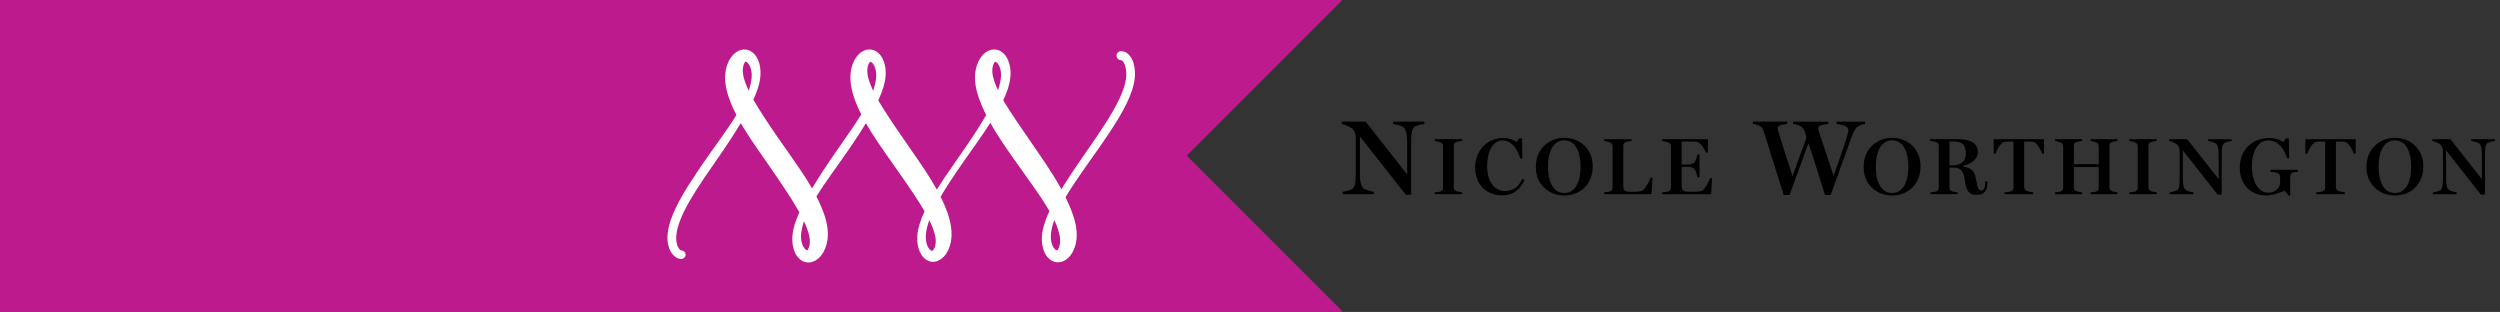 <?xml version="1.0" encoding="utf-8"?>
<!-- Generator: Adobe Illustrator 15.1.0, SVG Export Plug-In . SVG Version: 6.00 Build 0)  -->
<!DOCTYPE svg PUBLIC "-//W3C//DTD SVG 1.0//EN" "http://www.w3.org/TR/2001/REC-SVG-20010904/DTD/svg10.dtd">
<svg version="1.0" id="Layer_1" xmlns="http://www.w3.org/2000/svg" xmlns:xlink="http://www.w3.org/1999/xlink" x="0px" y="0px"
	 width="216px" height="26.949px" viewBox="0 0 216 26.949" enable-background="new 0 0 216 26.949" xml:space="preserve">
<rect x="0" y="0" width="216" height="26.949" fill="#333333" stroke="none"/>
<polygon fill="#BD1A8D" points="0,0 0,26.949 115.928,26.949 115.928,26.837 102.537,13.446 115.928,0.055 115.928,0 "/>
<g>
	<path fill="#FFFFFF" d="M91.497,21.379c-0.04,0.103-0.093,0.173-0.118,0.204c-0.024,0.03-0.022,0.053-0.077,0.048
		c-0.053-0.005-0.148-0.071-0.225-0.172c-0.079-0.102-0.145-0.232-0.191-0.374c-0.047-0.14-0.077-0.3-0.088-0.446
		c-0.013-0.166-0.005-0.323,0.012-0.489c0.041-0.377,0.143-0.757,0.279-1.134c0.119,0.25,0.224,0.502,0.307,0.75
		c0.098,0.296,0.173,0.587,0.194,0.859C91.613,20.892,91.58,21.175,91.497,21.379 M85.761,5.801
		c0.022-0.122,0.062-0.233,0.104-0.313c0.043-0.082,0.076-0.116,0.081-0.133c0.001-0.002,0.003-0.005,0.004-0.007
		c0.003-0.001-0.039-0.004-0.003-0.004l0.03-0.001c-0.027-0.004-0.009-0.009-0.002-0.011c0.017-0.001,0.047,0.003,0.084,0.025
		c0.073,0.042,0.162,0.137,0.227,0.255c0.069,0.118,0.119,0.258,0.155,0.405c0.018,0.074,0.028,0.151,0.037,0.227
		c0.004,0.038,0.007,0.076,0.009,0.115l0.001,0.028c0,0.011,0,0.009,0,0.025l0,0.07c-0.001,0.145-0.018,0.318-0.044,0.479
		c-0.046,0.279-0.124,0.558-0.219,0.837c-0.123-0.263-0.231-0.524-0.318-0.779c-0.047-0.145-0.088-0.288-0.118-0.426L85.771,6.49
		c-0.004-0.018-0.007-0.034-0.01-0.051l-0.004-0.026c-0.001-0.019-0.002-0.001-0.004-0.017l-0.005-0.068l-0.006-0.041
		c-0.003-0.03-0.005-0.065-0.006-0.097C85.731,6.057,85.739,5.923,85.761,5.801 M80.822,21.151
		c-0.023,0.128-0.064,0.248-0.113,0.337c-0.049,0.092-0.099,0.142-0.124,0.161c-0.009,0.004,0.013,0.001,0.006,0.007l-0.034,0.004
		c-0.02,0.002,0.027,0.001,0.004,0.002c-0.007,0.004-0.017,0.006-0.028,0.006c-0.022,0.002-0.057-0.004-0.096-0.027
		c-0.079-0.043-0.17-0.141-0.239-0.263c-0.143-0.243-0.212-0.563-0.212-0.88c0-0.325,0.058-0.659,0.149-0.992
		c0.045-0.165,0.098-0.329,0.156-0.492c0.071,0.145,0.138,0.289,0.201,0.435c0.129,0.295,0.231,0.592,0.297,0.877l0.022,0.104
		l0.009,0.047l0.008,0.069c0.01,0.055,0.015,0.134,0.019,0.199C80.854,20.884,80.845,21.022,80.822,21.151 M74.946,5.906
		c0.016-0.128,0.048-0.25,0.091-0.346c0.041-0.098,0.091-0.165,0.111-0.188c0.013-0.011,0.006-0.021,0.025-0.028
		c-0.004-0.008,0.019-0.015,0.043-0.009c0.054,0.012,0.146,0.079,0.219,0.183c0.153,0.207,0.246,0.516,0.266,0.823
		c0.021,0.312-0.024,0.643-0.104,0.976c-0.044,0.172-0.099,0.345-0.158,0.517C75.4,7.75,75.362,7.671,75.326,7.59
		C75.194,7.294,75.083,7,75.012,6.717c-0.036-0.144-0.062-0.277-0.071-0.418C74.928,6.173,74.93,6.032,74.946,5.906 M69.934,21.224
		c-0.024,0.117-0.066,0.217-0.102,0.28c-0.017,0.03-0.032,0.054-0.038,0.068c-0.002,0.008-0.007,0.013-0.005,0.02
		c0.005,0.001,0.009,0.001,0.014,0.004c0.013,0-0.013,0.003-0.021,0.004c-0.03,0.002,0,0.003-0.001,0.004l-0.003,0.004
		c-0.011,0.023-0.081,0.023-0.167-0.046c-0.083-0.063-0.167-0.178-0.23-0.305c-0.064-0.128-0.112-0.277-0.139-0.428
		c-0.006-0.039-0.014-0.077-0.019-0.115c-0.004-0.043-0.007-0.069-0.011-0.116c-0.007-0.083-0.007-0.161-0.003-0.244
		c0.005-0.162,0.025-0.33,0.056-0.496c0.045-0.25,0.115-0.499,0.201-0.746c0.145,0.312,0.268,0.622,0.361,0.922
		c0.022,0.072,0.041,0.142,0.058,0.213c0.018,0.066,0.034,0.144,0.044,0.199c0.003,0.013,0.007,0.025,0.009,0.053l0.005,0.034
		c0.001,0.006,0.003,0.038,0.004,0.021c0.005,0.033,0.009,0.065,0.013,0.098c0.007,0.066,0.011,0.132,0.011,0.197
		C69.971,20.98,69.959,21.108,69.934,21.224 M64.234,5.658c0.029-0.11,0.077-0.2,0.108-0.249c0.016-0.024,0.025-0.039,0.028-0.051
		c0.001-0.003,0.002-0.006,0.005-0.008c0-0.002,0.001-0.002,0.002-0.004c0.023,0-0.034-0.005-0.011-0.005L64.4,5.339
		c0.011,0-0.004-0.001-0.005-0.002c-0.012-0.005,0-0.004,0-0.008c0.029-0.015,0.118,0.013,0.2,0.099
		c0.083,0.081,0.16,0.2,0.216,0.336c0.116,0.274,0.158,0.594,0.132,0.918c-0.021,0.328-0.099,0.666-0.206,0.996
		c-0.016,0.05-0.035,0.101-0.053,0.152c-0.089-0.189-0.172-0.379-0.243-0.565c-0.112-0.292-0.199-0.577-0.239-0.846
		C64.157,6.158,64.171,5.88,64.234,5.658 M98.048,6.063c-0.017-0.205-0.052-0.412-0.114-0.619c-0.063-0.206-0.153-0.415-0.308-0.614
		c-0.08-0.101-0.176-0.198-0.306-0.276c-0.064-0.039-0.135-0.072-0.214-0.096c-0.019-0.007-0.04-0.01-0.06-0.015
		c-0.019-0.004-0.04-0.01-0.067-0.011c-0.021-0.004-0.061-0.008-0.066-0.008l-0.034-0.001c-0.001-0.001-0.004-0.001-0.006-0.001
		c-0.214-0.008-0.394,0.159-0.402,0.375c-0.008,0.213,0.159,0.394,0.373,0.4l0.035,0.001c0.017,0,0.001,0.001,0.002,0.001
		c-0.004-0.001-0.002-0.001,0.001,0c0.002,0.001,0.004,0,0.007,0.001c0.01,0.002,0.022,0.009,0.036,0.017
		c0.029,0.015,0.065,0.048,0.101,0.092c0.073,0.088,0.138,0.219,0.183,0.361c0.091,0.287,0.12,0.629,0.098,0.946
		c-0.054,0.653-0.309,1.322-0.611,1.963c-0.306,0.641-0.671,1.267-1.056,1.88c-0.386,0.614-0.794,1.219-1.208,1.822
		c-0.828,1.207-1.683,2.402-2.47,3.658c-0.086,0.139-0.171,0.278-0.256,0.417c-0.048-0.087-0.094-0.174-0.143-0.26
		c-0.373-0.663-0.776-1.295-1.186-1.915c-0.415-0.616-0.829-1.225-1.245-1.825c-0.417-0.599-0.826-1.199-1.229-1.79
		c-0.398-0.592-0.791-1.182-1.146-1.773c-0.027-0.045-0.053-0.089-0.079-0.133c0.068-0.143,0.134-0.287,0.195-0.436
		c0.146-0.354,0.273-0.723,0.356-1.116c0.041-0.199,0.07-0.393,0.081-0.614l0.002-0.069l0.002-0.082c0-0.054,0-0.107-0.003-0.159
		c-0.003-0.108-0.014-0.214-0.03-0.321c-0.029-0.213-0.084-0.426-0.171-0.642c-0.091-0.212-0.21-0.431-0.419-0.625
		C86.588,4.5,86.458,4.41,86.302,4.35c-0.082-0.031-0.154-0.052-0.273-0.067l-0.037-0.005c0.013-0.002-0.052-0.005-0.072-0.003
		c-0.045-0.001-0.089,0-0.134,0.005c-0.176,0.019-0.345,0.078-0.482,0.155c-0.141,0.079-0.257,0.174-0.354,0.273
		c-0.195,0.201-0.329,0.42-0.431,0.641c-0.103,0.224-0.174,0.451-0.217,0.684c-0.012,0.059-0.021,0.113-0.029,0.175l-0.021,0.167
		l-0.007,0.095c-0.001,0.029-0.002,0.057-0.004,0.086c-0.003,0.058-0.003,0.114-0.003,0.171c0.002,0.227,0.023,0.447,0.056,0.66
		c0.068,0.427,0.184,0.827,0.323,1.205c0.139,0.379,0.296,0.741,0.464,1.093c0.042,0.086,0.086,0.169,0.129,0.253
		c-0.348,0.61-0.73,1.203-1.118,1.793c-0.81,1.217-1.668,2.408-2.493,3.631c-0.224,0.334-0.444,0.672-0.659,1.015
		c-0.303-0.547-0.626-1.075-0.965-1.586c-0.407-0.627-0.832-1.234-1.25-1.836c-0.838-1.204-1.665-2.395-2.414-3.581
		c-0.147-0.235-0.291-0.47-0.427-0.706c0.011-0.024,0.023-0.048,0.034-0.072c0.158-0.347,0.301-0.704,0.412-1.08
		c0.113-0.375,0.194-0.772,0.197-1.197c0-0.423-0.066-0.855-0.285-1.284c-0.116-0.209-0.27-0.431-0.541-0.596
		c-0.135-0.081-0.293-0.144-0.48-0.16c-0.077-0.01-0.174-0.006-0.26,0.006c-0.088,0.01-0.172,0.034-0.252,0.063
		c-0.318,0.125-0.532,0.335-0.692,0.542c-0.158,0.21-0.268,0.432-0.351,0.658c-0.083,0.227-0.136,0.45-0.165,0.691
		c-0.029,0.225-0.032,0.458-0.021,0.679c0.025,0.446,0.114,0.861,0.23,1.254c0.115,0.396,0.263,0.768,0.422,1.128
		c0.089,0.199,0.183,0.393,0.279,0.584c-0.25,0.41-0.516,0.812-0.786,1.213c-0.82,1.202-1.68,2.389-2.488,3.625
		c-0.335,0.509-0.661,1.027-0.975,1.555c-0.557-0.969-1.183-1.864-1.8-2.749c-0.849-1.206-1.693-2.394-2.457-3.59
		c-0.284-0.442-0.561-0.884-0.812-1.329c0.107-0.23,0.206-0.465,0.292-0.708c0.131-0.362,0.24-0.74,0.294-1.143
		c0.052-0.404,0.046-0.831-0.067-1.256c-0.059-0.213-0.142-0.428-0.281-0.639c-0.139-0.203-0.348-0.425-0.678-0.535
		c-0.044-0.012-0.076-0.023-0.134-0.032l-0.107-0.017c-0.001-0.002-0.081-0.002-0.08-0.002c-0.022,0-0.044-0.001-0.066,0.001
		c-0.044,0.001-0.088,0.006-0.132,0.013c-0.175,0.027-0.333,0.097-0.467,0.179c-0.266,0.167-0.441,0.382-0.579,0.596
		c-0.271,0.434-0.392,0.899-0.429,1.37c-0.031,0.467,0.025,0.907,0.119,1.318c0.095,0.412,0.229,0.798,0.378,1.168
		c0.144,0.352,0.303,0.69,0.471,1.018c-0.122,0.198-0.246,0.395-0.374,0.588c-0.804,1.211-1.682,2.382-2.517,3.594
		c-0.417,0.606-0.83,1.219-1.226,1.847c-0.396,0.63-0.774,1.272-1.104,1.954c-0.164,0.34-0.315,0.69-0.442,1.056
		c-0.125,0.366-0.228,0.747-0.273,1.15c-0.045,0.4-0.03,0.833,0.105,1.247c0.069,0.208,0.165,0.414,0.324,0.606
		c0.08,0.097,0.178,0.189,0.306,0.263c0.125,0.075,0.285,0.124,0.447,0.124c0.186-0.002,0.345-0.143,0.362-0.333
		c0.019-0.2-0.128-0.378-0.329-0.397l-0.034-0.002c-0.021-0.002-0.043-0.005-0.076-0.026c-0.031-0.02-0.07-0.054-0.106-0.099
		c-0.074-0.091-0.138-0.221-0.183-0.362c-0.088-0.287-0.101-0.604-0.059-0.931c0.083-0.655,0.346-1.318,0.656-1.956
		c0.313-0.638,0.684-1.258,1.072-1.87c0.39-0.611,0.802-1.213,1.219-1.813c0.834-1.201,1.674-2.41,2.447-3.677
		c0.054-0.089,0.109-0.181,0.163-0.27c0.069,0.12,0.139,0.241,0.209,0.361c0.793,1.293,1.666,2.487,2.492,3.69
		c0.414,0.601,0.825,1.195,1.212,1.795c0.393,0.595,0.769,1.192,1.109,1.787c0.013,0.026,0.027,0.051,0.041,0.074
		c-0.041,0.092-0.083,0.182-0.122,0.276c-0.146,0.35-0.278,0.714-0.371,1.098c-0.091,0.384-0.146,0.786-0.11,1.215
		c0.018,0.211,0.055,0.425,0.123,0.638c0.07,0.213,0.165,0.429,0.329,0.636c0.084,0.1,0.184,0.203,0.314,0.288
		c0.128,0.083,0.29,0.15,0.464,0.175l0.066,0.007c0.021,0.002,0.073,0.001,0.067,0.002c0.016,0,0.012,0.004,0.047,0.001
		c0.027-0.001,0.055-0.002,0.082-0.006c0.092-0.01,0.178-0.028,0.259-0.055c0.164-0.054,0.302-0.138,0.421-0.228
		c0.234-0.186,0.394-0.403,0.517-0.621c0.122-0.221,0.21-0.447,0.268-0.679c0.03-0.116,0.054-0.233,0.07-0.35
		c0.008-0.06,0.015-0.119,0.021-0.178c0.001-0.038,0.003-0.031,0.004-0.049l0.003-0.034c0.002-0.02,0.004-0.053,0.004-0.084
		c0.004-0.129,0.004-0.234-0.001-0.35c-0.005-0.112-0.016-0.222-0.028-0.33c-0.054-0.436-0.162-0.843-0.297-1.226
		c-0.135-0.385-0.285-0.754-0.456-1.106c-0.066-0.138-0.135-0.272-0.205-0.408c0.003-0.005,0.006-0.01,0.009-0.015
		c0.382-0.614,0.796-1.212,1.216-1.809c0.842-1.192,1.708-2.378,2.506-3.624c0.188-0.291,0.371-0.584,0.549-0.88
		c0.321,0.563,0.665,1.103,1.02,1.627c0.414,0.621,0.843,1.221,1.264,1.821c0.844,1.198,1.679,2.381,2.426,3.568
		c0.124,0.199,0.245,0.397,0.359,0.599c-0.159,0.338-0.303,0.686-0.417,1.051c-0.116,0.372-0.203,0.76-0.218,1.172l-0.003,0.151
		c0.001,0.052,0.002,0.111,0.005,0.161c0.006,0.106,0.018,0.21,0.034,0.316c0.031,0.212,0.09,0.419,0.179,0.628
		c0.093,0.208,0.218,0.418,0.427,0.603c0.105,0.089,0.234,0.171,0.388,0.224c0.077,0.024,0.159,0.042,0.243,0.05
		c0.001,0.001,0.071,0.002,0.074,0.002l0.035,0.003c0.038-0.002,0.108-0.007,0.143-0.015c0.167-0.023,0.318-0.086,0.447-0.164
		c0.128-0.079,0.235-0.172,0.328-0.27c0.182-0.195,0.306-0.41,0.403-0.626c0.097-0.219,0.163-0.441,0.206-0.668
		c0.021-0.117,0.034-0.222,0.043-0.35l0.006-0.069l0.004-0.091c0.001-0.062,0.001-0.114,0.001-0.169
		c-0.001-0.445-0.078-0.866-0.18-1.263c-0.105-0.4-0.242-0.776-0.397-1.139c-0.115-0.272-0.24-0.534-0.37-0.793
		c0.258-0.447,0.532-0.885,0.816-1.317c0.796-1.223,1.663-2.406,2.503-3.616c0.334-0.478,0.661-0.963,0.978-1.455
		c0.577,1.033,1.234,1.984,1.891,2.918l1.27,1.787c0.422,0.589,0.833,1.177,1.228,1.766c0.252,0.381,0.497,0.767,0.72,1.151
		c-0.104,0.223-0.203,0.449-0.292,0.684c-0.134,0.359-0.253,0.732-0.318,1.13c-0.032,0.198-0.049,0.407-0.049,0.61
		c0.002,0.22,0.023,0.424,0.069,0.639c0.047,0.213,0.117,0.427,0.232,0.638c0.117,0.207,0.277,0.427,0.554,0.585
		c0.137,0.077,0.305,0.13,0.48,0.138c0.081-0.001,0.037,0.005,0.117,0.001c0.026-0.002,0.055-0.004,0.079-0.007l0.064-0.011
		c0.085-0.015,0.169-0.04,0.244-0.071c0.308-0.131,0.511-0.341,0.665-0.548c0.154-0.211,0.261-0.432,0.34-0.656
		c0.077-0.225,0.13-0.455,0.153-0.686c0.048-0.463,0.004-0.905-0.083-1.316c-0.086-0.412-0.215-0.799-0.356-1.171
		c-0.153-0.4-0.327-0.783-0.51-1.155c0.147-0.25,0.301-0.497,0.458-0.742c0.792-1.219,1.655-2.402,2.497-3.61
		c0.421-0.604,0.836-1.214,1.234-1.839c0.397-0.627,0.778-1.269,1.106-1.95c0.164-0.341,0.314-0.692,0.438-1.06
		c0.122-0.369,0.219-0.751,0.254-1.159c0.005-0.05,0.008-0.102,0.011-0.156c0.003-0.059,0.003-0.086,0.003-0.151
		C98.062,6.268,98.058,6.167,98.048,6.063"/>
	<path d="M117.496,11.785v3.238c0,0.706,0.11,1.091,0.312,1.256c0.156,0.128,0.733,0.275,0.898,0.293v0.203h-2.706v-0.203
		c0.156-0.018,0.688-0.137,0.844-0.247c0.213-0.155,0.294-0.55,0.294-1.256v-3.211c0-0.275-0.091-0.552-0.284-0.725
		c-0.211-0.184-0.633-0.368-0.927-0.414v-0.21h2.065l3.586,4.56v-2.827c0-0.678-0.108-1.1-0.312-1.247
		c-0.165-0.12-0.714-0.266-0.899-0.284v-0.202h2.697v0.202c-0.156,0.018-0.661,0.109-0.843,0.239
		c-0.223,0.156-0.296,0.596-0.296,1.239v4.634h-0.466L117.496,11.785z"/>
	<path d="M123.963,16.622c0.125-0.006,0.41-0.041,0.501-0.075c0.166-0.063,0.215-0.183,0.215-0.335v-3.569
		c0-0.152-0.049-0.264-0.215-0.334c-0.126-0.049-0.369-0.118-0.501-0.132v-0.153h2.358v0.153c-0.126,0.014-0.384,0.055-0.508,0.098
		c-0.167,0.056-0.208,0.181-0.208,0.333v3.569c0,0.153,0.056,0.265,0.208,0.334c0.084,0.035,0.382,0.097,0.508,0.11v0.154h-2.358
		V16.622z"/>
	<path d="M127.456,14.458c0-1.468,1.044-2.539,2.462-2.539c0.451,0,0.876,0.167,1.127,0.349l0.194-0.313h0.265l0.028,1.745h-0.175
		c-0.284-0.917-0.778-1.564-1.552-1.564c-0.729,0-1.314,0.793-1.314,2.24c0,1.342,0.661,2.129,1.524,2.129
		c0.785,0,1.204-0.417,1.517-1.05l0.188,0.097c-0.3,0.689-0.891,1.329-1.928,1.329C128.442,16.88,127.456,15.955,127.456,14.458"/>
	<path d="M136.562,14.391c0-1.114-0.354-2.263-1.406-2.263c-0.896,0-1.411,0.869-1.411,2.289c0,1.225,0.424,2.255,1.411,2.255
		C136.139,16.672,136.562,15.662,136.562,14.391 M133.432,16.233c-0.452-0.424-0.737-1.024-0.737-1.781
		c0-0.793,0.265-1.419,0.729-1.865c0.468-0.444,1.065-0.681,1.732-0.681c0.655,0,1.26,0.214,1.748,0.681
		c0.437,0.417,0.707,1.043,0.707,1.78c0,0.745-0.242,1.406-0.75,1.879c-0.445,0.412-1.009,0.646-1.732,0.646
		C134.481,16.893,133.884,16.659,133.432,16.233"/>
	<path d="M138.594,16.622c0.125-0.013,0.426-0.049,0.515-0.082c0.168-0.071,0.217-0.195,0.217-0.348v-3.536
		c0-0.153-0.043-0.271-0.217-0.347c-0.125-0.056-0.39-0.118-0.515-0.132v-0.153h2.372v0.153c-0.126,0.014-0.376,0.055-0.5,0.098
		c-0.175,0.056-0.216,0.194-0.216,0.348v3.332c0,0.57,0.097,0.618,0.785,0.618c0.376,0,0.808-0.02,0.954-0.173
		c0.209-0.216,0.528-0.757,0.626-1.043h0.166l-0.097,1.419h-4.091V16.622z"/>
	<path d="M143.61,16.622c0.124-0.013,0.445-0.049,0.542-0.089c0.167-0.064,0.217-0.181,0.217-0.341v-3.542
		c0-0.152-0.042-0.27-0.217-0.34c-0.132-0.056-0.418-0.118-0.542-0.132v-0.153h3.951v1.154h-0.187
		c-0.085-0.312-0.453-0.875-0.781-0.925c-0.166-0.021-0.354-0.028-0.57-0.028h-0.729v1.983h0.521c0.384,0,0.509-0.117,0.598-0.209
		c0.118-0.119,0.217-0.465,0.237-0.646h0.187v1.955h-0.187c-0.021-0.21-0.138-0.578-0.237-0.683
		c-0.097-0.104-0.229-0.208-0.598-0.208h-0.521v1.538c0,0.542,0.118,0.612,0.785,0.612c0.438,0,0.912,0.006,1.079-0.16
		c0.243-0.243,0.516-0.799,0.599-1.022h0.174l-0.091,1.392h-4.229V16.622z"/>
	<path d="M152.384,11.354c-0.063-0.194-0.146-0.34-0.348-0.469c-0.164-0.09-0.412-0.165-0.589-0.173v-0.203h2.965v0.203
		c-0.321,0.026-0.826,0.119-0.826,0.34c0,0.054,0.019,0.174,0.037,0.238c0.093,0.32,0.743,2.376,1.249,3.917l1.2-3.284
		c-0.056-0.376-0.175-0.816-0.514-1.027c-0.155-0.1-0.469-0.175-0.642-0.183v-0.203h3.045v0.203
		c-0.321,0.026-0.871,0.119-0.871,0.34c0,0.064,0.019,0.165,0.037,0.238c0.091,0.293,0.78,2.359,1.294,3.89
		c0.402-1.083,0.907-2.561,1.081-3.121c0.138-0.449,0.193-0.697,0.193-0.851c0-0.323-0.596-0.46-1.019-0.496v-0.203h2.468v0.203
		c-0.165,0.017-0.404,0.091-0.587,0.192c-0.238,0.128-0.395,0.43-0.523,0.78c-0.311,0.834-1.357,3.771-1.862,5.164h-0.494
		c-0.44-1.421-1.13-3.613-1.424-4.486l-1.64,4.486h-0.506C153.56,15.069,152.576,11.986,152.384,11.354"/>
	<path d="M164.885,14.391c0-1.114-0.354-2.263-1.403-2.263c-0.898,0-1.413,0.869-1.413,2.289c0,1.225,0.423,2.255,1.413,2.255
		C164.461,16.672,164.885,15.662,164.885,14.391 M161.754,16.233c-0.452-0.424-0.737-1.024-0.737-1.781
		c0-0.793,0.265-1.419,0.73-1.865c0.467-0.444,1.064-0.681,1.734-0.681c0.652,0,1.258,0.214,1.745,0.681
		c0.438,0.417,0.708,1.043,0.708,1.78c0,0.745-0.243,1.406-0.751,1.879c-0.444,0.412-1.009,0.646-1.73,0.646
		C162.805,16.893,162.207,16.659,161.754,16.233"/>
	<path d="M168.719,14.278c0.611,0,1.133-0.244,1.133-1.044c0-0.758-0.423-1.009-0.98-1.009h-0.438v2.053H168.719z M169.776,15.69
		c-0.076-0.646-0.216-1.203-0.938-1.203h-0.405v1.697c0,0.154,0.05,0.278,0.21,0.341c0.089,0.034,0.376,0.083,0.501,0.097v0.153
		h-2.365v-0.153c0.124-0.007,0.424-0.049,0.514-0.083c0.169-0.063,0.216-0.188,0.216-0.349v-3.554c0-0.152-0.041-0.286-0.216-0.349
		c-0.124-0.048-0.39-0.096-0.514-0.111v-0.153h2.483c0.877,0,1.627,0.32,1.627,1.078c0,0.759-0.716,1.08-1.279,1.232v0.057
		c0.341,0.041,0.889,0.214,1.03,0.722c0.104,0.383,0.139,0.683,0.221,1.015c0.071,0.271,0.217,0.327,0.335,0.327
		c0.175,0,0.327-0.201,0.327-0.633v-0.146h0.194l-0.007,0.152c-0.007,0.613-0.257,1.022-0.953,1.022
		C170.173,16.851,169.882,16.518,169.776,15.69"/>
	<path d="M173.185,16.622c0.126-0.006,0.475-0.055,0.563-0.089c0.168-0.064,0.217-0.195,0.217-0.349v-3.958h-0.244
		c-0.16,0-0.375,0.007-0.536,0.028c-0.3,0.043-0.674,0.71-0.757,1.016h-0.175v-1.245h4.348v1.245h-0.174
		c-0.083-0.306-0.459-0.973-0.759-1.016c-0.16-0.021-0.354-0.028-0.534-0.028h-0.243v3.924c0,0.153,0.055,0.278,0.215,0.347
		c0.084,0.036,0.438,0.112,0.562,0.125v0.154h-2.483V16.622z"/>
	<path d="M177.556,16.622c0.123-0.013,0.396-0.041,0.485-0.075c0.168-0.063,0.217-0.188,0.217-0.342v-3.555
		c0-0.152-0.049-0.27-0.217-0.34c-0.117-0.049-0.362-0.118-0.485-0.132v-0.153h2.337v0.153c-0.126,0.014-0.376,0.055-0.5,0.098
		c-0.169,0.056-0.21,0.188-0.21,0.342v1.564h2.149v-1.531c0-0.152-0.057-0.27-0.216-0.34c-0.118-0.049-0.368-0.118-0.493-0.132
		v-0.153h2.331v0.153c-0.126,0.014-0.362,0.055-0.482,0.098c-0.172,0.056-0.215,0.188-0.215,0.342v3.554
		c0,0.152,0.057,0.264,0.215,0.341c0.085,0.042,0.356,0.097,0.482,0.11v0.154h-2.331v-0.154c0.125-0.006,0.402-0.041,0.493-0.075
		c0.166-0.063,0.216-0.188,0.216-0.342v-1.773h-2.149v1.739c0,0.152,0.055,0.271,0.21,0.341c0.081,0.035,0.374,0.097,0.5,0.11v0.154
		h-2.337V16.622z"/>
	<path d="M183.983,16.622c0.125-0.006,0.41-0.041,0.501-0.075c0.166-0.063,0.216-0.183,0.216-0.335v-3.569
		c0-0.152-0.05-0.264-0.216-0.334c-0.125-0.049-0.368-0.118-0.501-0.132v-0.153h2.358v0.153c-0.125,0.014-0.383,0.055-0.509,0.098
		c-0.166,0.056-0.207,0.181-0.207,0.333v3.569c0,0.153,0.056,0.265,0.207,0.334c0.085,0.035,0.384,0.097,0.509,0.11v0.154h-2.358
		V16.622z"/>
	<path d="M188.596,12.992v2.455c0,0.536,0.085,0.828,0.236,0.953c0.118,0.097,0.556,0.208,0.682,0.222v0.154h-2.052v-0.154
		c0.117-0.014,0.521-0.104,0.64-0.187c0.16-0.119,0.223-0.418,0.223-0.953v-2.434c0-0.21-0.069-0.418-0.216-0.551
		c-0.16-0.139-0.479-0.279-0.702-0.313v-0.16h1.565l2.721,3.458v-2.143c0-0.515-0.084-0.835-0.238-0.946
		c-0.125-0.09-0.542-0.201-0.68-0.215v-0.153h2.045v0.153c-0.12,0.014-0.502,0.083-0.641,0.181
		c-0.168,0.118-0.223,0.451-0.223,0.938v3.514h-0.354L188.596,12.992z"/>
	<path d="M193.514,14.487c0-1.531,1.072-2.567,2.582-2.567c0.465,0,0.926,0.167,1.183,0.349l0.216-0.313h0.256l0.028,1.712h-0.173
		c-0.299-0.891-0.799-1.531-1.636-1.531c-0.821,0-1.405,0.82-1.405,2.268c0,1.302,0.578,2.24,1.385,2.24
		c0.618,0,0.96-0.362,1.051-0.772v-0.529c0-0.173-0.05-0.327-0.229-0.396c-0.16-0.061-0.48-0.104-0.598-0.111v-0.167h2.358v0.167
		c-0.134,0.014-0.327,0.042-0.453,0.09c-0.167,0.069-0.208,0.202-0.208,0.354v1.601l-0.105,0.028l-0.396-0.432
		c-0.411,0.188-1.038,0.404-1.643,0.404C194.608,16.88,193.514,16.074,193.514,14.487"/>
	<path d="M200.117,16.622c0.124-0.006,0.474-0.055,0.563-0.089c0.167-0.064,0.216-0.195,0.216-0.349v-3.958h-0.243
		c-0.162,0-0.375,0.007-0.536,0.028c-0.3,0.043-0.675,0.71-0.758,1.016h-0.174v-1.245h4.348v1.245h-0.174
		c-0.084-0.306-0.459-0.973-0.759-1.016c-0.16-0.021-0.355-0.028-0.536-0.028h-0.242v3.924c0,0.153,0.056,0.278,0.216,0.347
		c0.082,0.036,0.438,0.112,0.562,0.125v0.154h-2.483V16.622z"/>
	<path d="M208.325,14.391c0-1.114-0.354-2.263-1.403-2.263c-0.897,0-1.413,0.869-1.413,2.289c0,1.225,0.425,2.255,1.413,2.255
		C207.903,16.672,208.325,15.662,208.325,14.391 M205.197,16.233c-0.454-0.424-0.738-1.024-0.738-1.781
		c0-0.793,0.264-1.419,0.731-1.865c0.465-0.444,1.062-0.681,1.731-0.681c0.654,0,1.259,0.214,1.745,0.681
		c0.439,0.417,0.711,1.043,0.711,1.78c0,0.745-0.246,1.406-0.752,1.879c-0.445,0.412-1.01,0.646-1.732,0.646
		C206.246,16.893,205.647,16.659,205.197,16.233"/>
	<path d="M211.34,12.992v2.455c0,0.536,0.083,0.828,0.234,0.953c0.12,0.097,0.558,0.208,0.684,0.222v0.154h-2.053v-0.154
		c0.118-0.014,0.521-0.104,0.642-0.187c0.158-0.119,0.222-0.418,0.222-0.953v-2.434c0-0.21-0.071-0.418-0.216-0.551
		c-0.161-0.139-0.48-0.279-0.703-0.313v-0.16h1.566l2.719,3.458v-2.143c0-0.515-0.084-0.835-0.235-0.946
		c-0.126-0.09-0.543-0.201-0.683-0.215v-0.153h2.045v0.153c-0.118,0.014-0.5,0.083-0.641,0.181
		c-0.165,0.118-0.222,0.451-0.222,0.938v3.514h-0.354L211.34,12.992z"/>
</g>
</svg>
